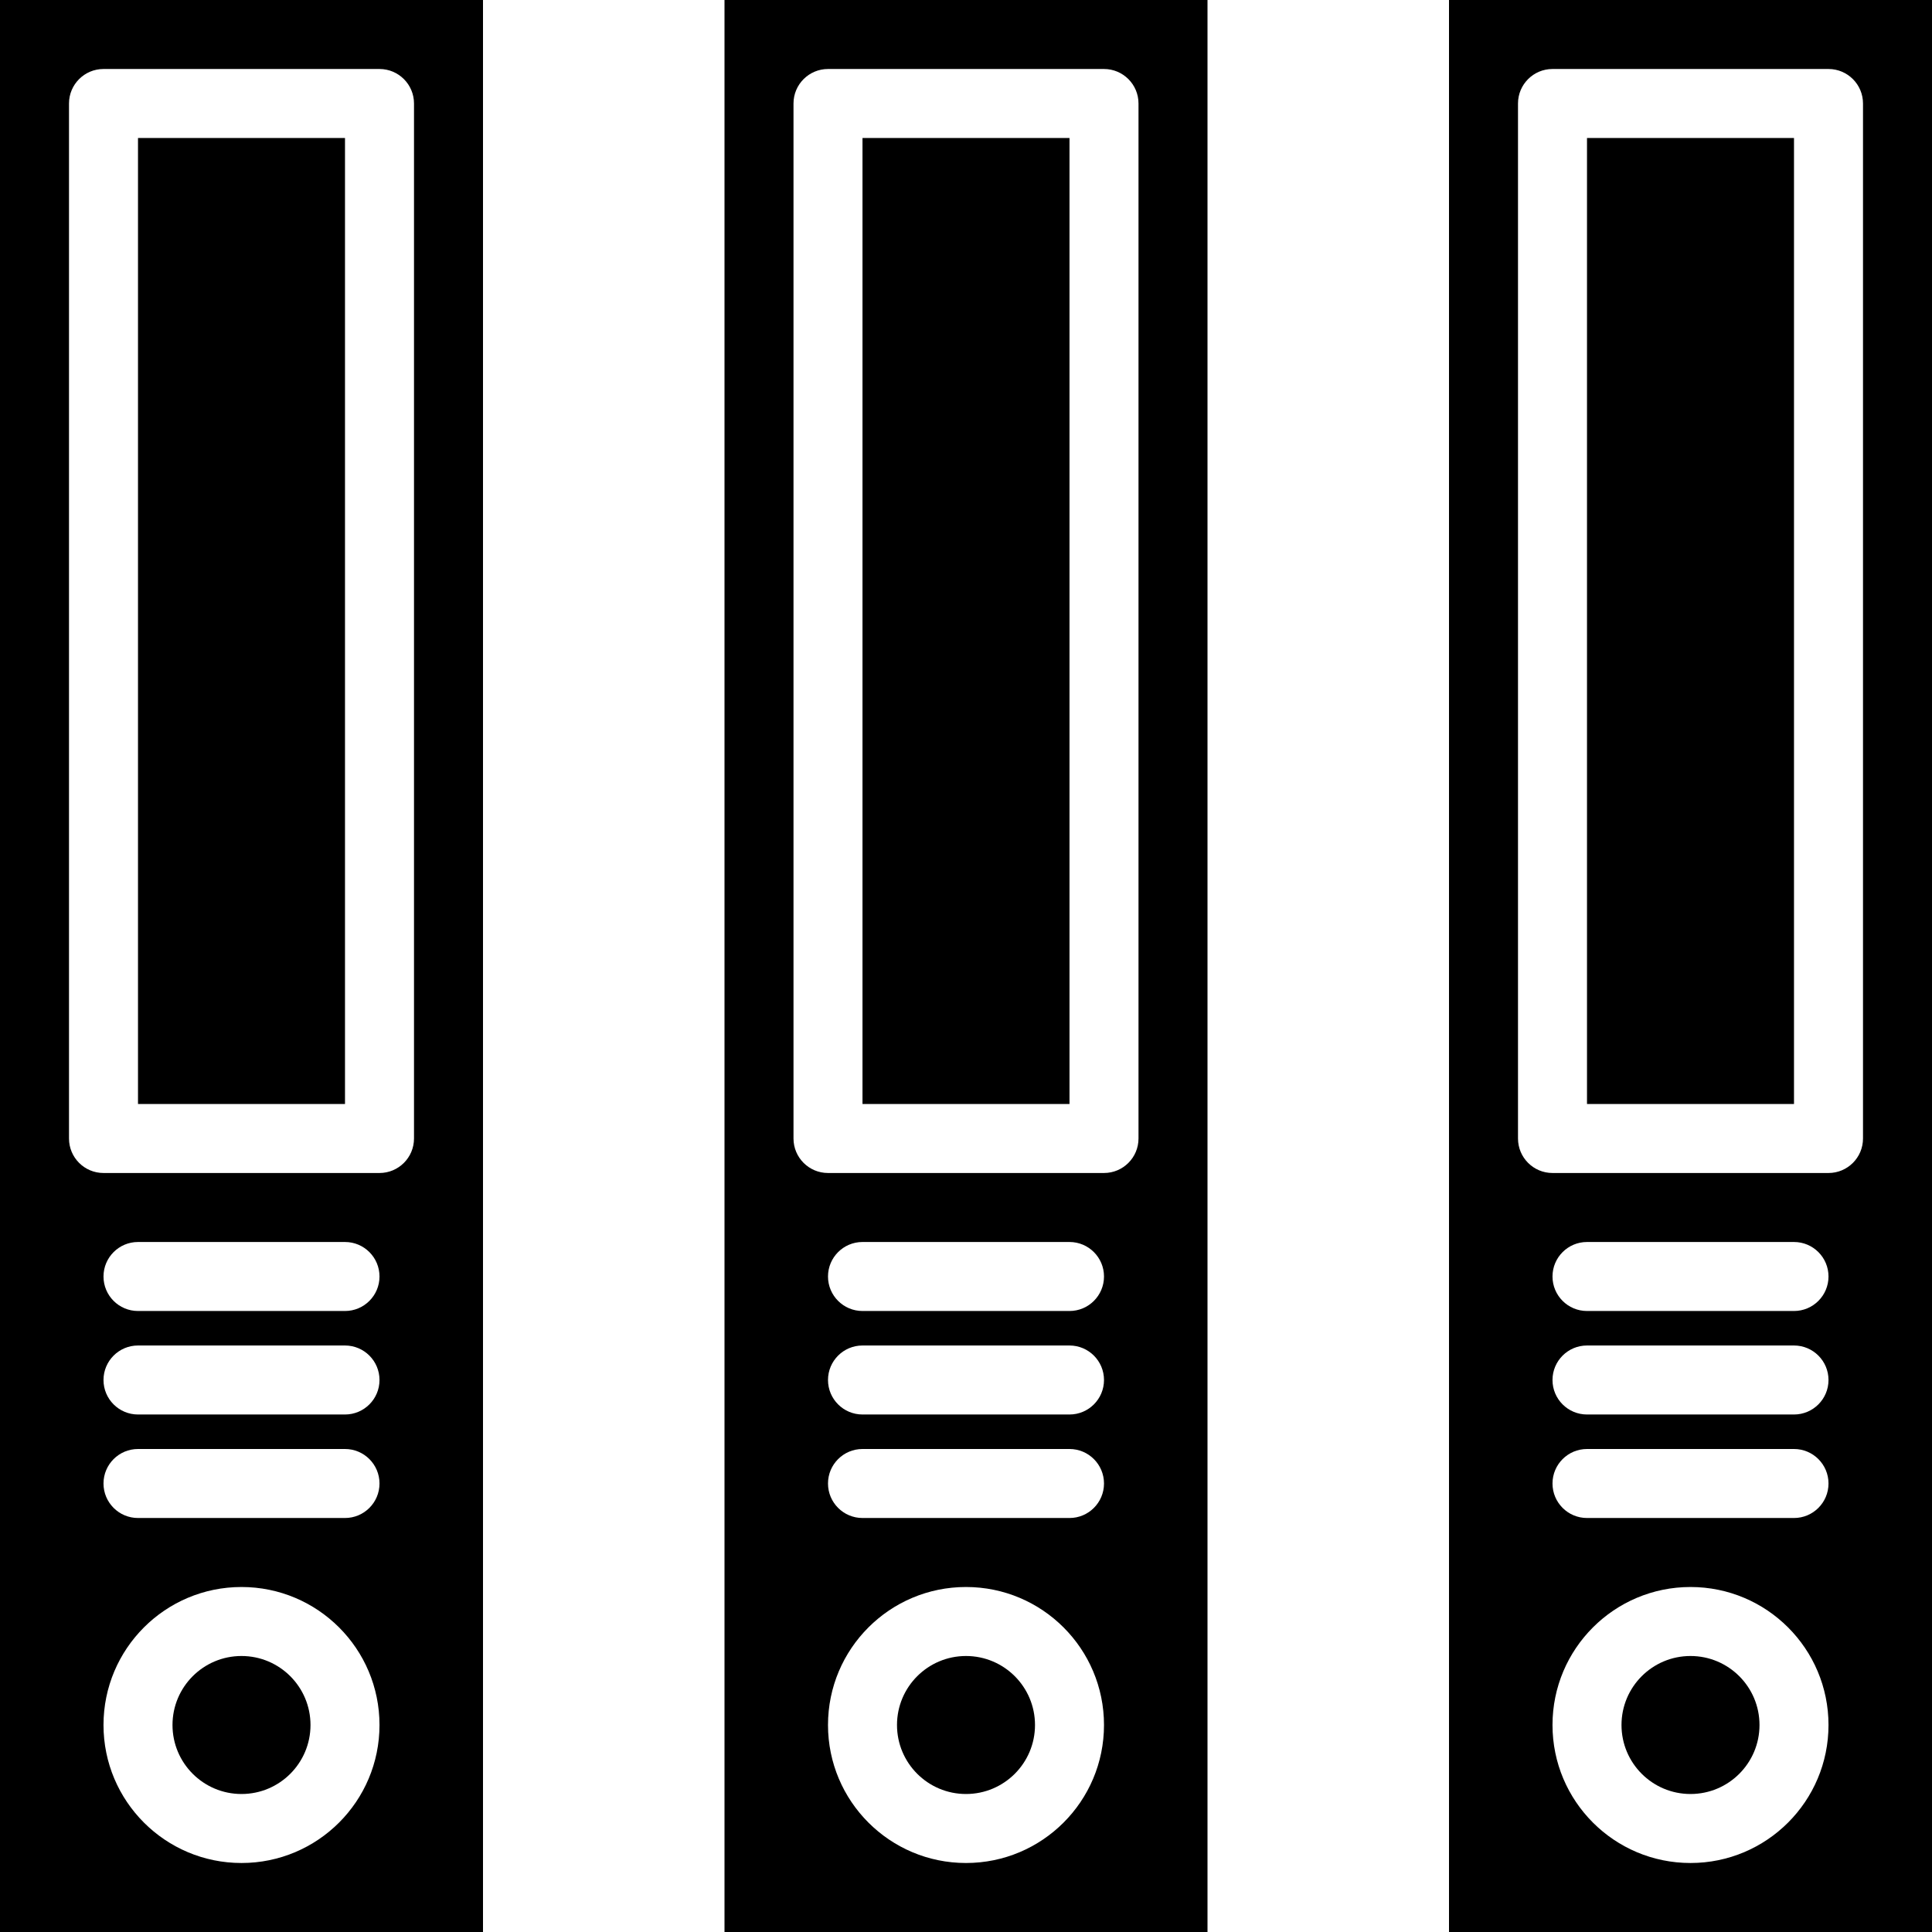 <svg height="448pt" viewBox="0 0 448 448" width="448pt" xmlns="http://www.w3.org/2000/svg"><path d="m32 32h48v224h-48zm0 0"/><path d="m72 400c0 8.836-7.164 16-16 16s-16-7.164-16-16 7.164-16 16-16 16 7.164 16 16zm0 0"/><path d="m112 448v-448h-112v448zm-56-16c-17.672 0-32-14.328-32-32s14.328-32 32-32 32 14.328 32 32-14.328 32-32 32zm24-80h-48c-4.418 0-8-3.582-8-8s3.582-8 8-8h48c4.418 0 8 3.582 8 8s-3.582 8-8 8zm0-24h-48c-4.418 0-8-3.582-8-8s3.582-8 8-8h48c4.418 0 8 3.582 8 8s-3.582 8-8 8zm0-24h-48c-4.418 0-8-3.582-8-8s3.582-8 8-8h48c4.418 0 8 3.582 8 8s-3.582 8-8 8zm-64-280c0-4.418 3.582-8 8-8h64c4.418 0 8 3.582 8 8v240c0 4.418-3.582 8-8 8h-64c-4.418 0-8-3.582-8-8zm0 0"/><path d="m200 32h48v224h-48zm0 0"/><path d="m240 400c0 8.836-7.164 16-16 16s-16-7.164-16-16 7.164-16 16-16 16 7.164 16 16zm0 0"/><path d="m280 448v-448h-112v448zm-56-16c-17.672 0-32-14.328-32-32s14.328-32 32-32 32 14.328 32 32-14.328 32-32 32zm24-80h-48c-4.418 0-8-3.582-8-8s3.582-8 8-8h48c4.418 0 8 3.582 8 8s-3.582 8-8 8zm0-24h-48c-4.418 0-8-3.582-8-8s3.582-8 8-8h48c4.418 0 8 3.582 8 8s-3.582 8-8 8zm0-24h-48c-4.418 0-8-3.582-8-8s3.582-8 8-8h48c4.418 0 8 3.582 8 8s-3.582 8-8 8zm-64-280c0-4.418 3.582-8 8-8h64c4.418 0 8 3.582 8 8v240c0 4.418-3.582 8-8 8h-64c-4.418 0-8-3.582-8-8zm0 0"/><path d="m368 32h48v224h-48zm0 0"/><path d="m448 448v-448h-112v448zm-56-16c-17.672 0-32-14.328-32-32s14.328-32 32-32 32 14.328 32 32-14.328 32-32 32zm24-80h-48c-4.418 0-8-3.582-8-8s3.582-8 8-8h48c4.418 0 8 3.582 8 8s-3.582 8-8 8zm0-24h-48c-4.418 0-8-3.582-8-8s3.582-8 8-8h48c4.418 0 8 3.582 8 8s-3.582 8-8 8zm0-24h-48c-4.418 0-8-3.582-8-8s3.582-8 8-8h48c4.418 0 8 3.582 8 8s-3.582 8-8 8zm-64-280c0-4.418 3.582-8 8-8h64c4.418 0 8 3.582 8 8v240c0 4.418-3.582 8-8 8h-64c-4.418 0-8-3.582-8-8zm0 0"/><path d="m408 400c0 8.836-7.164 16-16 16s-16-7.164-16-16 7.164-16 16-16 16 7.164 16 16zm0 0"/></svg>
